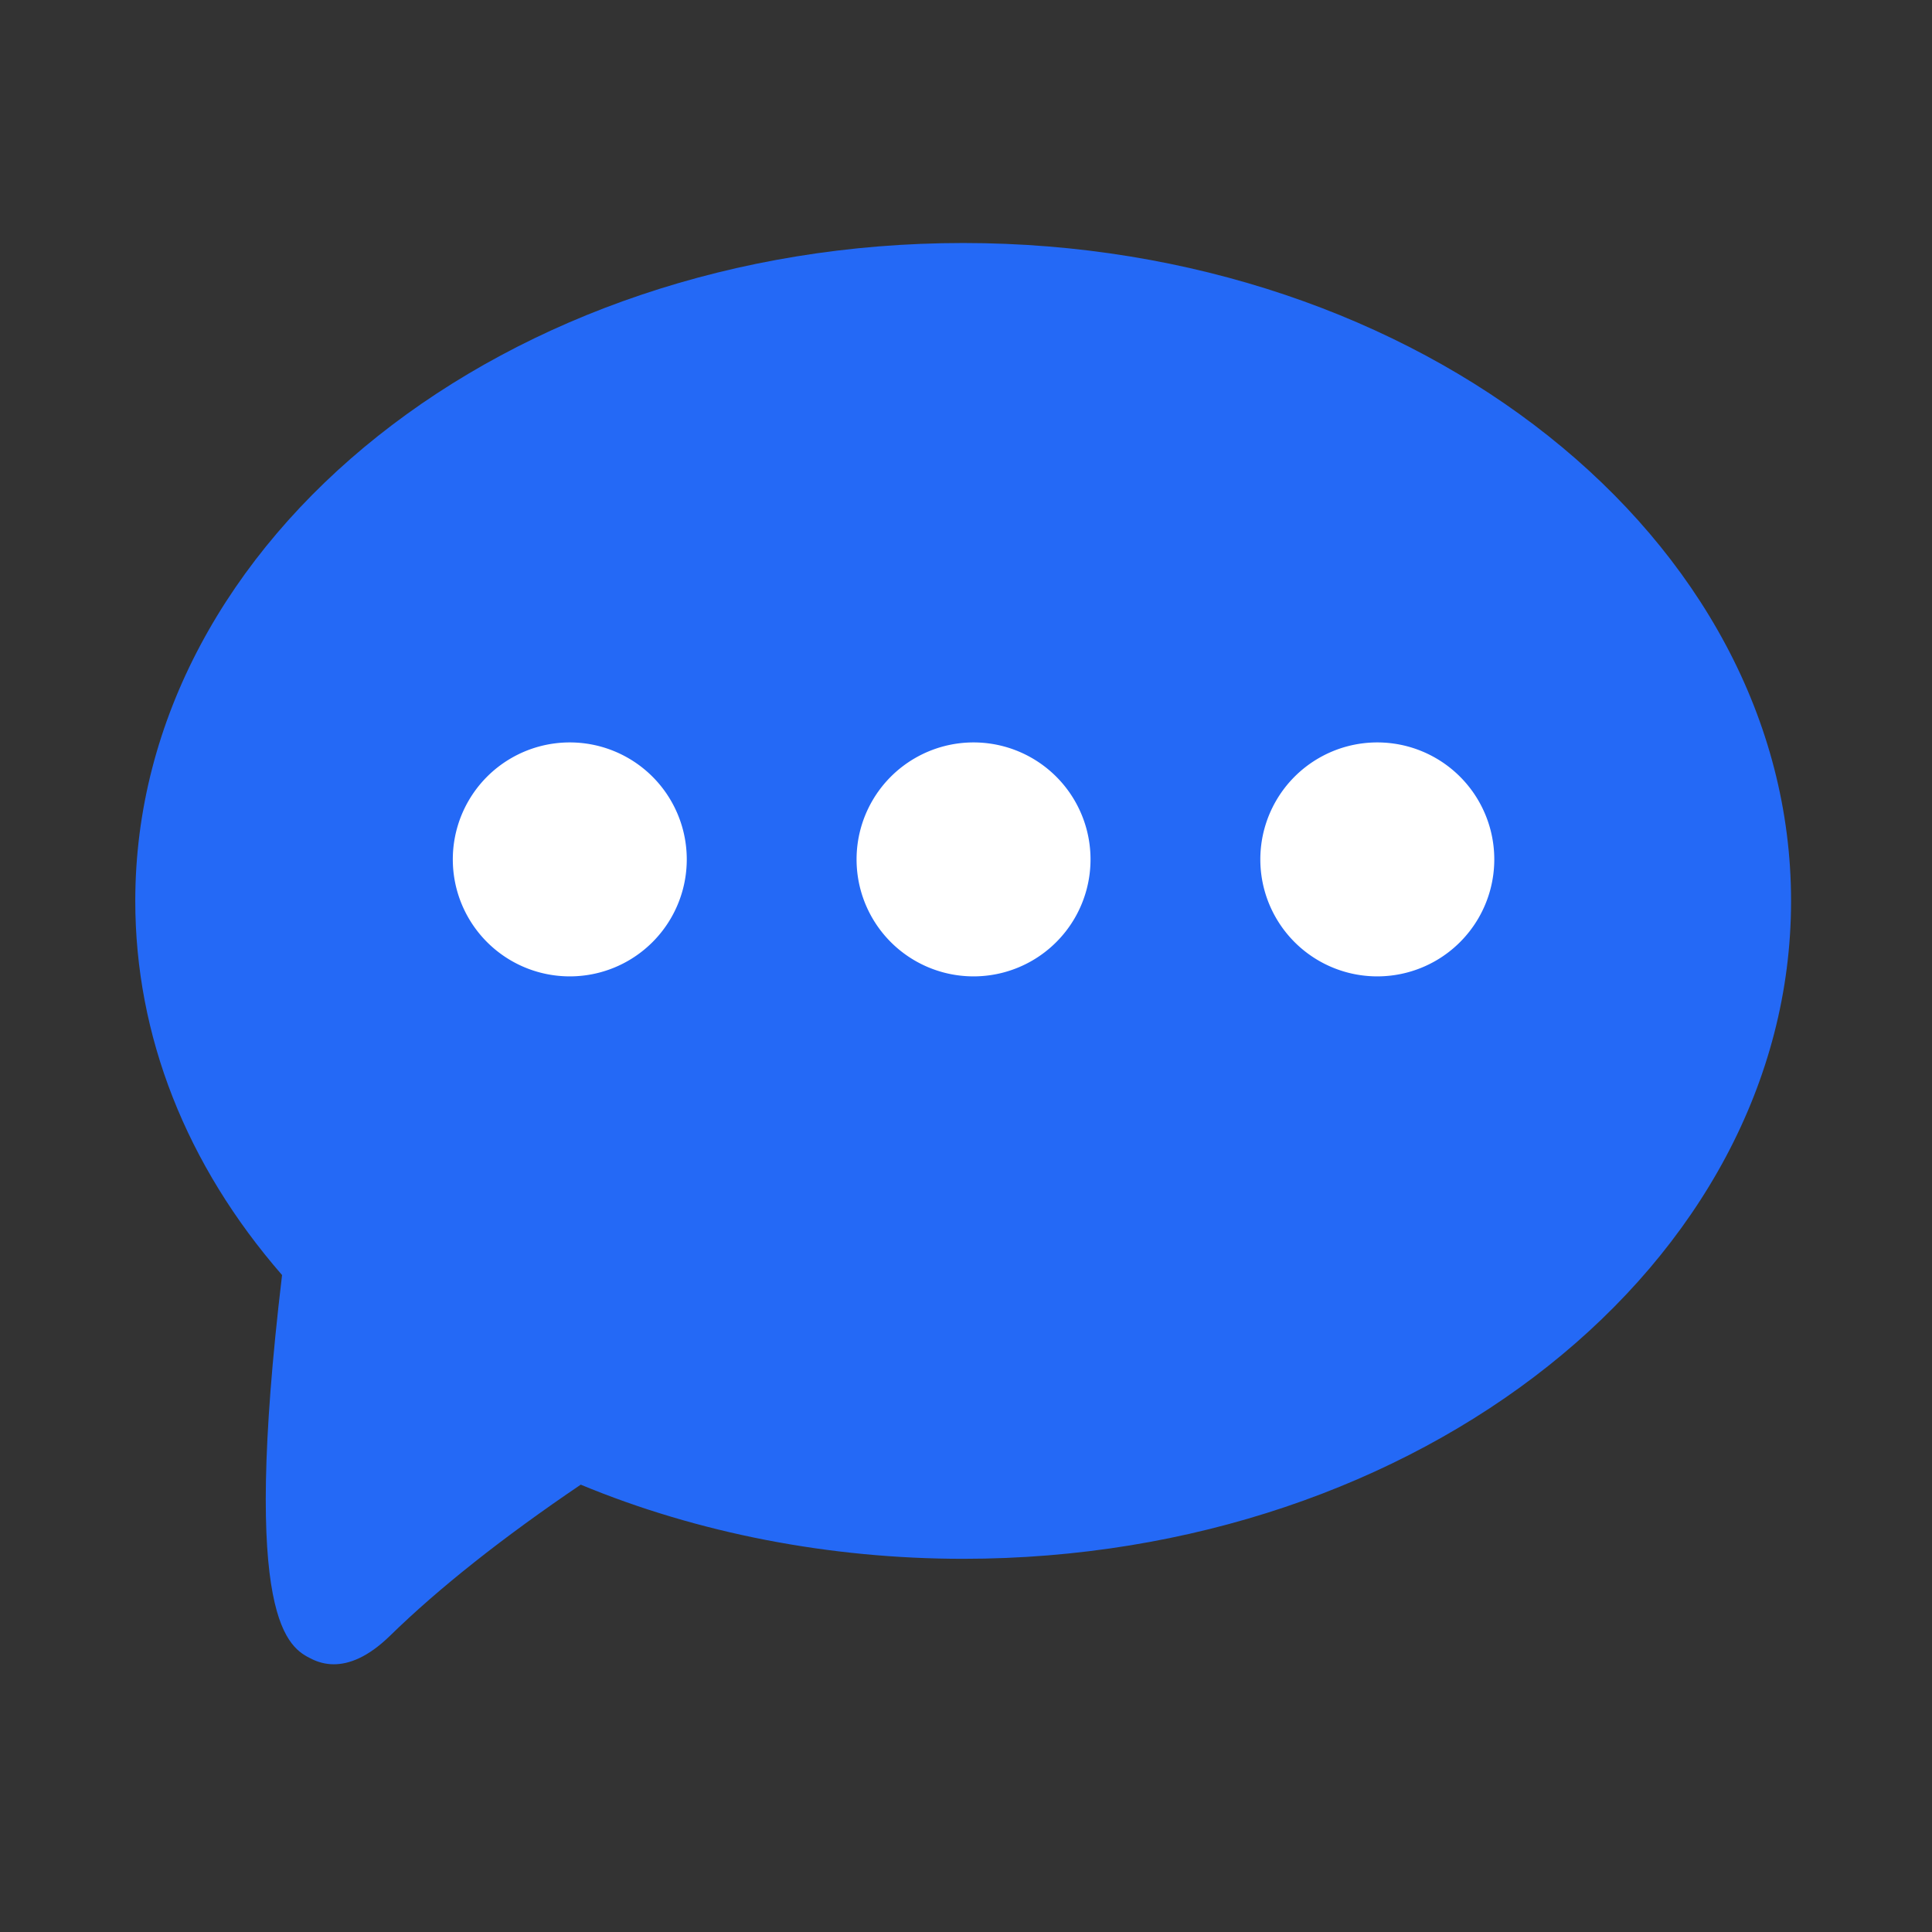 <?xml version="1.0" standalone="no"?><!DOCTYPE svg PUBLIC "-//W3C//DTD SVG 1.1//EN" "http://www.w3.org/Graphics/SVG/1.1/DTD/svg11.dtd"><svg t="1683198940263" class="icon" viewBox="0 0 1024 1024" version="1.1" xmlns="http://www.w3.org/2000/svg" p-id="21972" id="mx_n_1683198940264" xmlns:xlink="http://www.w3.org/1999/xlink" width="200" height="200"><rect x="0" y="0" width="1024" height="1024" fill="#333333" stroke="none"/><path d="M517.5 394.1c-46 0-83.5 37.5-83.5 83.5s37.5 83.5 83.5 83.5 83.5-37.5 83.5-83.5-37.5-83.5-83.5-83.5z m0 137.3c-29.7 0-53.8-24.1-53.8-53.8s24.1-53.8 53.8-53.8c29.7 0 53.8 24.1 53.8 53.8s-24.1 53.8-53.8 53.8zM281 394.1c-46 0-83.5 37.5-83.5 83.5s37.5 83.5 83.5 83.5 83.5-37.5 83.5-83.5-37.5-83.5-83.5-83.5z m0 137.3c-29.7 0-53.8-24.1-53.8-53.8s24.1-53.8 53.8-53.8 53.8 24.1 53.8 53.8-24.1 53.8-53.8 53.8z" fill="" p-id="21973"></path><path d="M510.5 128.8c-241.9 0-438.8 156.4-438.8 348.7 0 71.4 26.9 139.8 77.8 198.3-22 184.8 3.5 197.5 15.9 203.6 3.1 1.5 7 2.7 11.5 2.7 8 0 18-3.6 29.8-15.1 25.9-25.3 59.9-52.2 101.1-80.1 62.2 25.8 132.1 39.3 202.7 39.3 241.9 0 438.8-156.4 438.8-348.7S752.4 128.8 510.5 128.8z" fill="#2469f6" p-id="21974" data-spm-anchor-id="a313x.7781069.0.i7" class="selected"></path><path d="M302 455.5m-62 0a62 62 0 1 0 124 0 62 62 0 1 0-124 0Z" fill="#FFFFFF" p-id="21975"></path><path d="M516 455.5m-62 0a62 62 0 1 0 124 0 62 62 0 1 0-124 0Z" fill="#FFFFFF" p-id="21976"></path><path d="M730 455.5m-62 0a62 62 0 1 0 124 0 62 62 0 1 0-124 0Z" fill="#FFFFFF" p-id="21977"></path></svg>